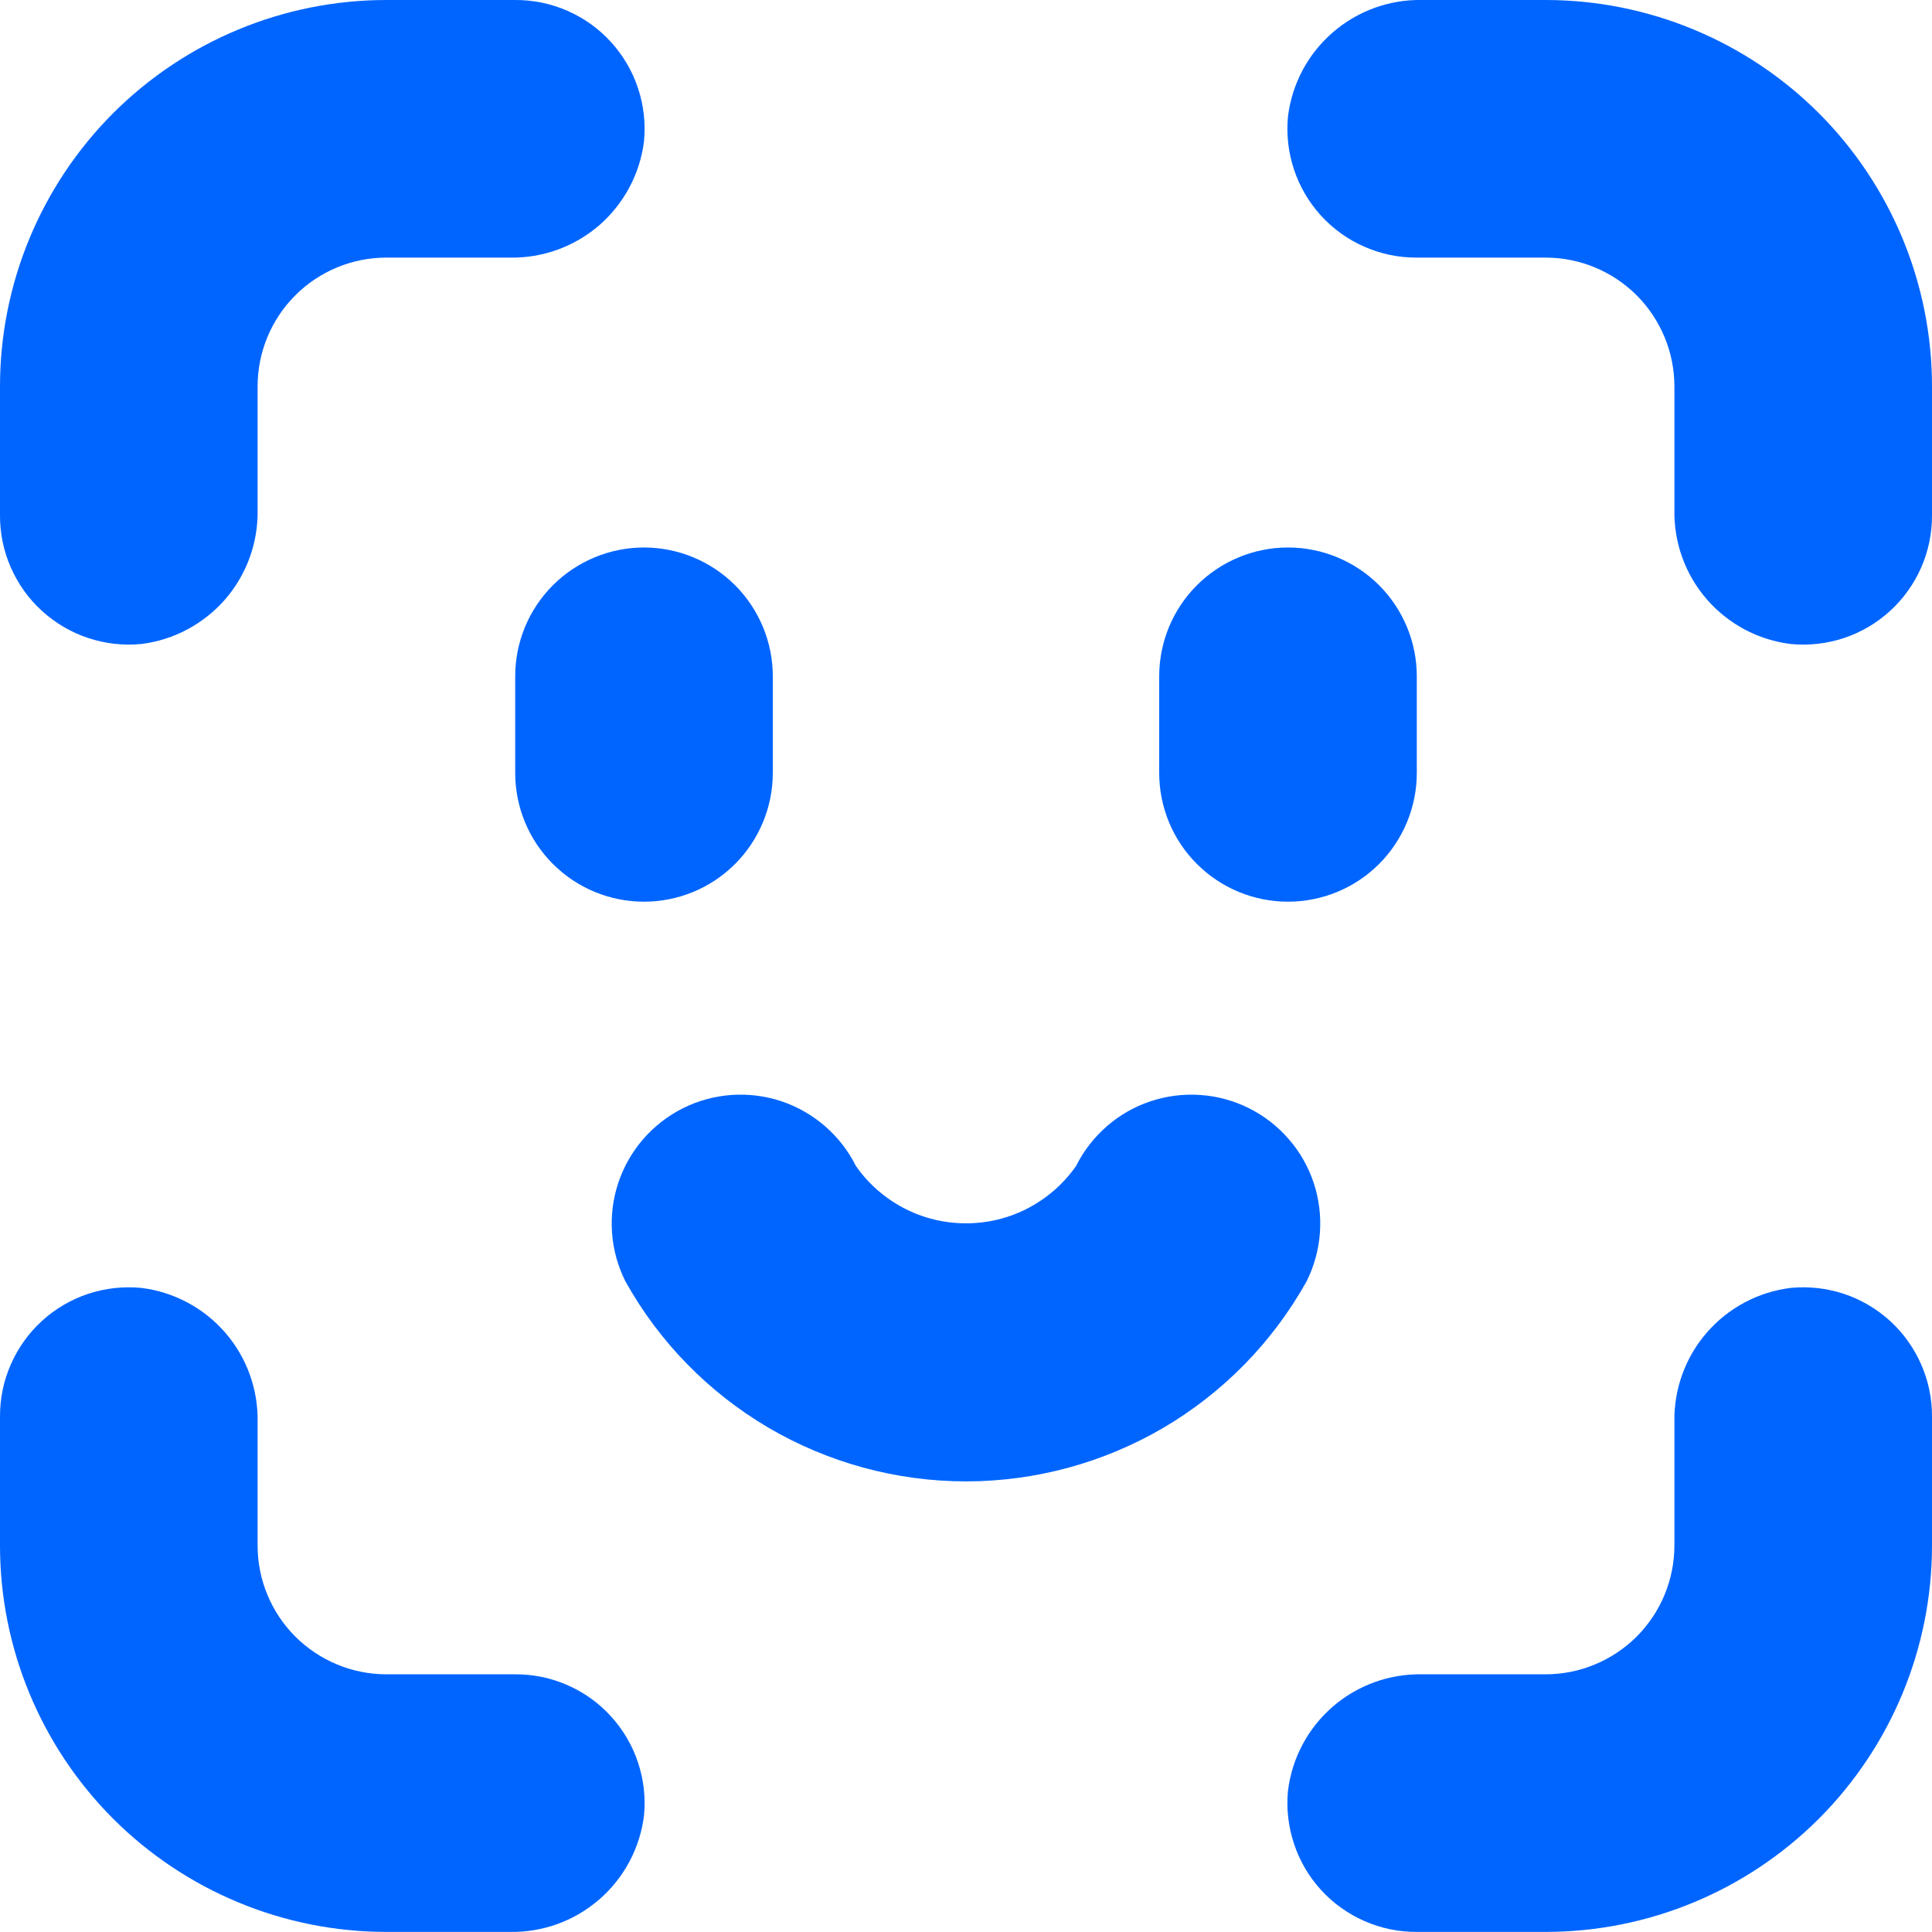 <svg width="21" height="21" viewBox="0 0 21 21" fill="none" xmlns="http://www.w3.org/2000/svg">
<path d="M21 4.2C21 3.086 20.557 2.018 19.77 1.23C18.982 0.443 17.914 0 16.8 0H15.459C15.103 -0.007 14.757 0.118 14.487 0.352C14.217 0.585 14.044 0.91 14 1.264C13.981 1.459 14.003 1.656 14.065 1.842C14.126 2.027 14.226 2.198 14.358 2.343C14.49 2.488 14.651 2.604 14.831 2.682C15.01 2.761 15.204 2.801 15.4 2.8H16.8C17.171 2.8 17.527 2.948 17.79 3.21C18.052 3.473 18.2 3.829 18.2 4.2V5.541C18.193 5.897 18.318 6.244 18.551 6.513C18.785 6.783 19.11 6.956 19.463 7C19.658 7.019 19.855 6.997 20.041 6.936C20.227 6.874 20.398 6.774 20.543 6.642C20.688 6.51 20.803 6.349 20.882 6.17C20.961 5.99 21.001 5.796 21 5.6V4.2Z" fill="#0065FF"/>
<path d="M5.6 1.58993e-05H4.2C3.086 1.58993e-05 2.018 0.443 1.23 1.23C0.443 2.018 1.58993e-05 3.086 1.58993e-05 4.2V5.6C-0.001 5.796 0.039 5.99 0.118 6.169C0.197 6.349 0.312 6.51 0.457 6.641C0.602 6.773 0.773 6.874 0.959 6.935C1.145 6.997 1.342 7.019 1.537 7C1.89 6.956 2.215 6.782 2.449 6.513C2.682 6.243 2.807 5.897 2.8 5.54V4.2C2.8 3.829 2.947 3.473 3.21 3.21C3.473 2.947 3.829 2.8 4.2 2.8H5.54C5.897 2.807 6.243 2.682 6.513 2.449C6.782 2.215 6.956 1.89 7 1.537C7.019 1.342 6.997 1.145 6.935 0.959C6.874 0.773 6.773 0.602 6.641 0.457C6.51 0.312 6.349 0.197 6.169 0.118C5.99 0.039 5.796 -0.001 5.6 1.58993e-05Z" fill="#0065FF"/>
<path d="M1.58993e-05 16.799C1.58993e-05 17.913 0.443 18.981 1.23 19.769C2.018 20.556 3.086 20.999 4.2 20.999H5.54C5.897 21.006 6.243 20.881 6.513 20.647C6.782 20.414 6.956 20.089 7 19.735C7.019 19.54 6.997 19.343 6.935 19.158C6.874 18.972 6.773 18.801 6.641 18.656C6.51 18.511 6.349 18.396 6.169 18.317C5.99 18.238 5.796 18.198 5.6 18.199H4.2C3.829 18.199 3.473 18.051 3.21 17.789C2.947 17.526 2.8 17.17 2.8 16.799V15.458C2.807 15.102 2.682 14.755 2.449 14.486C2.215 14.216 1.89 14.043 1.537 13.999C1.342 13.98 1.145 14.002 0.959 14.063C0.773 14.125 0.602 14.225 0.457 14.357C0.312 14.489 0.197 14.65 0.118 14.83C0.039 15.009 -0.001 15.203 1.58993e-05 15.399V16.799Z" fill="#0065FF"/>
<path d="M19.463 13.999C19.11 14.043 18.785 14.216 18.551 14.486C18.318 14.755 18.193 15.102 18.2 15.458V16.799C18.2 17.17 18.052 17.526 17.79 17.789C17.527 18.051 17.171 18.199 16.8 18.199H15.459C15.103 18.192 14.757 18.317 14.487 18.55C14.217 18.784 14.044 19.109 14 19.462C13.981 19.657 14.003 19.854 14.065 20.04C14.126 20.226 14.226 20.397 14.358 20.542C14.49 20.687 14.651 20.802 14.831 20.881C15.01 20.96 15.204 21 15.4 20.999H16.8C17.914 20.999 18.982 20.556 19.77 19.769C20.557 18.981 21 17.913 21 16.799V15.399C21.001 15.203 20.961 15.009 20.882 14.83C20.803 14.65 20.688 14.489 20.543 14.357C20.398 14.225 20.227 14.125 20.041 14.063C19.855 14.002 19.658 13.98 19.463 13.999Z" fill="#0065FF"/>
<path d="M11.697 12.673C11.562 12.866 11.383 13.023 11.175 13.132C10.967 13.241 10.735 13.297 10.5 13.297C10.265 13.297 10.033 13.241 9.825 13.132C9.617 13.023 9.437 12.866 9.303 12.673C9.137 12.341 8.845 12.088 8.493 11.97C8.14 11.853 7.756 11.88 7.423 12.046C7.091 12.213 6.838 12.504 6.721 12.856C6.603 13.209 6.631 13.594 6.797 13.926C7.164 14.586 7.701 15.135 8.352 15.518C9.003 15.9 9.745 16.102 10.5 16.102C11.255 16.102 11.996 15.9 12.648 15.518C13.299 15.135 13.835 14.586 14.203 13.926C14.285 13.761 14.334 13.582 14.347 13.399C14.36 13.215 14.337 13.031 14.279 12.856C14.221 12.682 14.129 12.52 14.008 12.382C13.888 12.242 13.741 12.129 13.576 12.046C13.412 11.964 13.233 11.915 13.049 11.902C12.866 11.889 12.681 11.912 12.507 11.97C12.332 12.028 12.171 12.12 12.032 12.241C11.893 12.362 11.779 12.508 11.697 12.673Z" fill="#0065FF"/>
<path d="M7 5.951C6.629 5.951 6.273 6.099 6.01 6.361C5.747 6.624 5.6 6.98 5.6 7.351V8.401C5.6 8.772 5.747 9.129 6.01 9.391C6.273 9.654 6.629 9.801 7 9.801C7.371 9.801 7.727 9.654 7.99 9.391C8.252 9.129 8.4 8.772 8.4 8.401V7.351C8.4 6.98 8.252 6.624 7.99 6.361C7.727 6.099 7.371 5.951 7 5.951Z" fill="#0065FF"/>
<path d="M12.6 7.351V8.401C12.6 8.772 12.747 9.129 13.01 9.391C13.273 9.654 13.629 9.801 14 9.801C14.371 9.801 14.727 9.654 14.99 9.391C15.252 9.129 15.4 8.772 15.4 8.401V7.351C15.4 6.98 15.252 6.624 14.99 6.361C14.727 6.099 14.371 5.951 14 5.951C13.629 5.951 13.273 6.099 13.01 6.361C12.747 6.624 12.6 6.98 12.6 7.351Z" fill="#0065FF"/>
</svg>
